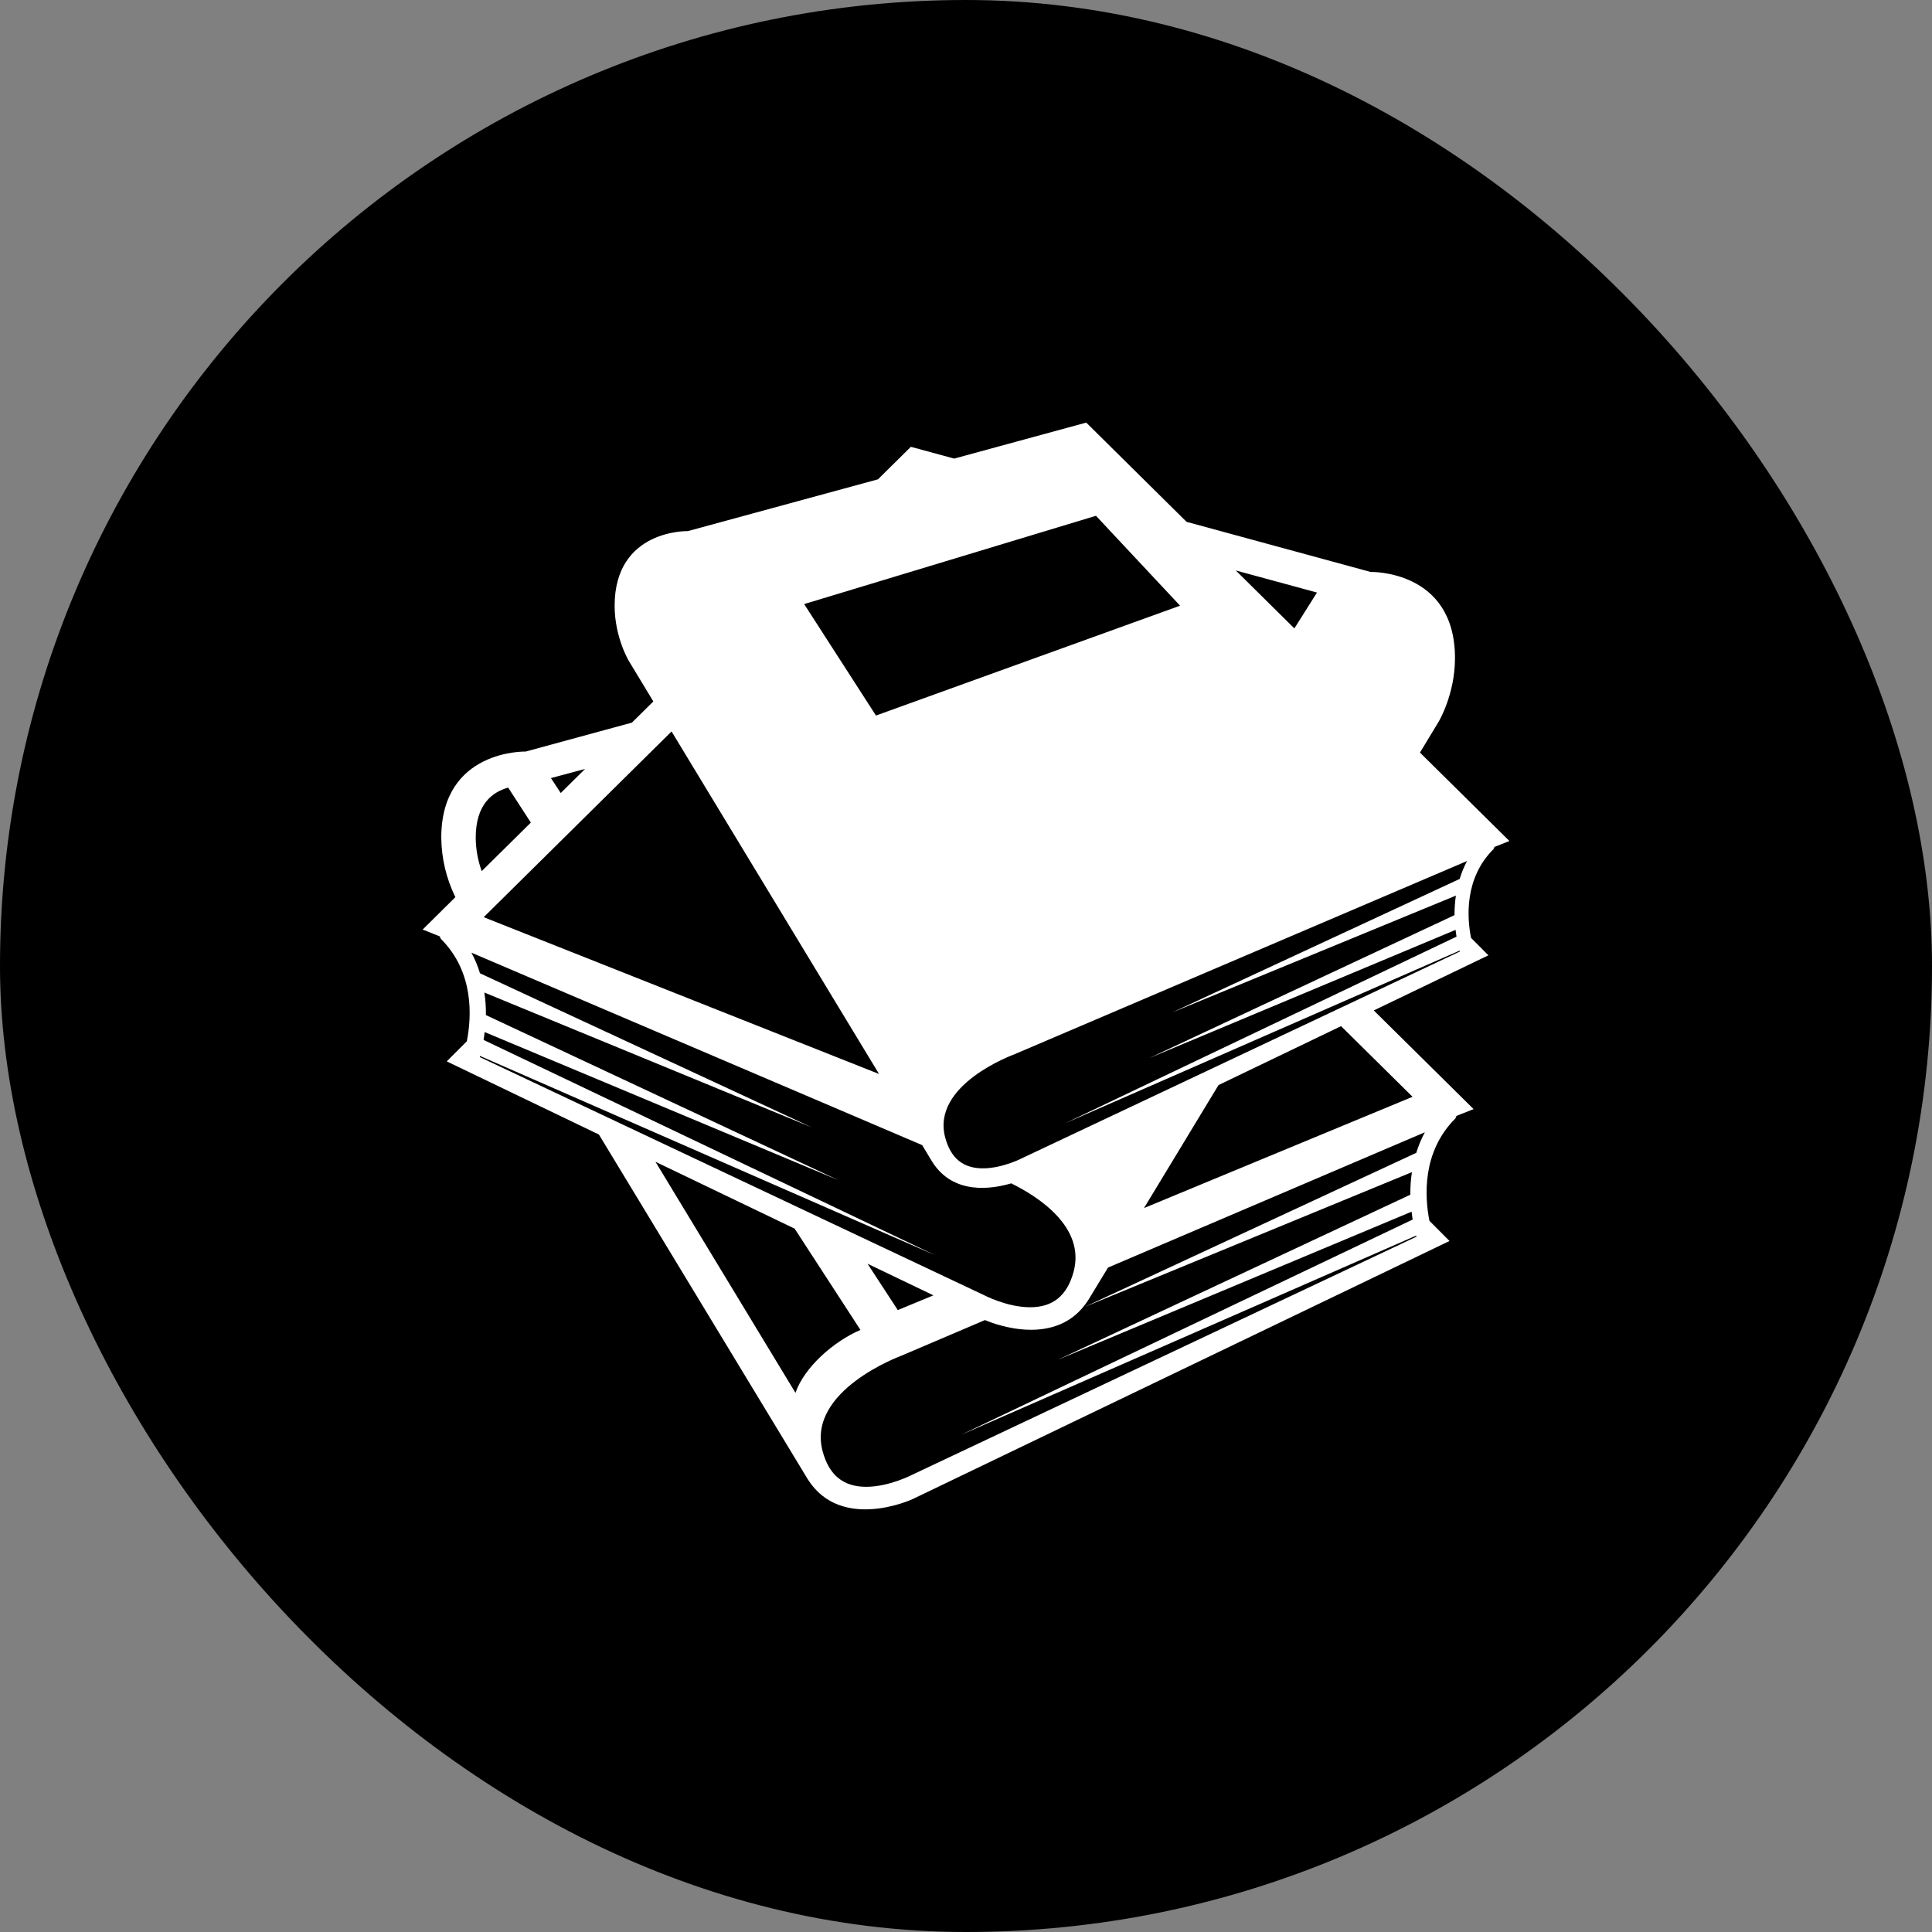 <svg width="30" height="30" viewBox="0 0 30 30" fill="none" xmlns="http://www.w3.org/2000/svg">
<rect x="0" y="0" width="30" height="30" fill="#808080" stroke="none"/>
<rect width="30" height="30" rx="15" fill="black"/>
<g clip-path="url(#clip0_1_89)">
<path d="M22.049 11.686L22.338 11.209C22.338 11.209 22.593 10.786 22.593 10.219C22.593 8.845 21.282 8.881 21.282 8.881L18.425 8.103L16.867 6.562L14.816 7.121L14.144 6.938L13.633 7.443L10.681 8.247C10.681 8.247 9.544 8.216 9.544 9.406C9.544 9.898 9.765 10.264 9.765 10.264L10.145 10.892L9.812 11.221L8.163 11.67C8.163 11.67 6.852 11.634 6.852 13.008C6.855 13.328 6.93 13.643 7.071 13.931L6.563 14.434L6.829 14.54C6.835 14.554 6.838 14.57 6.849 14.582C7.365 15.099 7.323 15.793 7.249 16.169L6.937 16.481L9.3 17.617L12.545 22.973C13.065 23.791 14.169 23.279 14.169 23.279L22.508 19.27L22.196 18.957C22.122 18.582 22.08 17.888 22.596 17.37C22.607 17.359 22.61 17.343 22.615 17.328L22.882 17.222L21.332 15.69L23.112 14.834L22.842 14.563C22.778 14.238 22.741 13.636 23.189 13.187C23.198 13.177 23.2 13.164 23.206 13.151L23.438 13.059L22.049 11.686ZM20.45 9.201L20.099 9.758L19.189 8.858L20.45 9.201ZM17.018 8.009L18.324 9.405L13.602 11.111L12.487 9.38L17.018 8.009ZM10.428 11.358L13.65 16.677L7.511 14.242L10.428 11.358ZM9.085 11.94L8.707 12.314L8.555 12.082L9.085 11.94ZM7.891 12.23L8.243 12.773L7.48 13.527C7.42 13.36 7.388 13.185 7.387 13.008C7.387 12.494 7.641 12.299 7.891 12.23ZM7.45 16.414L7.454 16.397L14.526 19.493L7.509 16.148C7.516 16.11 7.521 16.068 7.526 16.026L13.02 18.326L7.545 15.762C7.547 15.645 7.539 15.528 7.521 15.412L12.606 17.506L7.453 15.113C7.42 15.002 7.375 14.895 7.32 14.793L14.319 17.781L14.478 18.044C14.806 18.559 15.402 18.464 15.702 18.375C16.117 18.579 16.86 19.053 16.67 19.751C16.569 20.12 16.349 20.299 15.995 20.299C15.637 20.299 15.28 20.111 15.276 20.109L7.45 16.414ZM14.494 20.114L13.941 20.343L13.471 19.623L14.494 20.114ZM12.352 21.628L10.178 18.04L12.339 19.078L13.361 20.651C12.949 20.827 12.489 21.229 12.352 21.628ZM21.924 18.201C21.907 18.317 21.898 18.434 21.9 18.551L16.425 21.115L21.919 18.815C21.924 18.857 21.929 18.899 21.936 18.937L14.919 22.282L21.991 19.186C21.993 19.192 21.994 19.197 21.995 19.203L14.169 22.898C14.165 22.9 13.809 23.087 13.45 23.087C13.096 23.087 12.876 22.908 12.775 22.54C12.517 21.593 13.985 21.056 14.007 21.047L15.294 20.498C15.432 20.557 16.417 20.944 16.9 20.185L17.205 19.683L22.125 17.582C22.07 17.683 22.026 17.791 21.992 17.901L16.839 20.295L21.924 18.201ZM21.934 17.031L17.764 18.759L18.921 16.849L20.824 15.934L21.934 17.031ZM22.607 13.907C22.592 14.008 22.585 14.109 22.586 14.21L17.841 16.432L22.602 14.439C22.607 14.475 22.611 14.512 22.617 14.544L16.535 17.444L22.665 14.761C22.666 14.765 22.668 14.77 22.669 14.775L15.886 17.977C15.883 17.979 15.573 18.142 15.262 18.142C14.956 18.142 14.765 17.986 14.678 17.667C14.454 16.846 15.726 16.381 15.745 16.374L22.78 13.37C22.733 13.459 22.695 13.551 22.666 13.648L18.2 15.722L22.607 13.907Z" fill="white"/>
</g>
<defs>
<clipPath id="clip0_1_89">
<rect width="18" height="18" fill="white" transform="translate(6 6)"/>
</clipPath>
</defs>
</svg>
